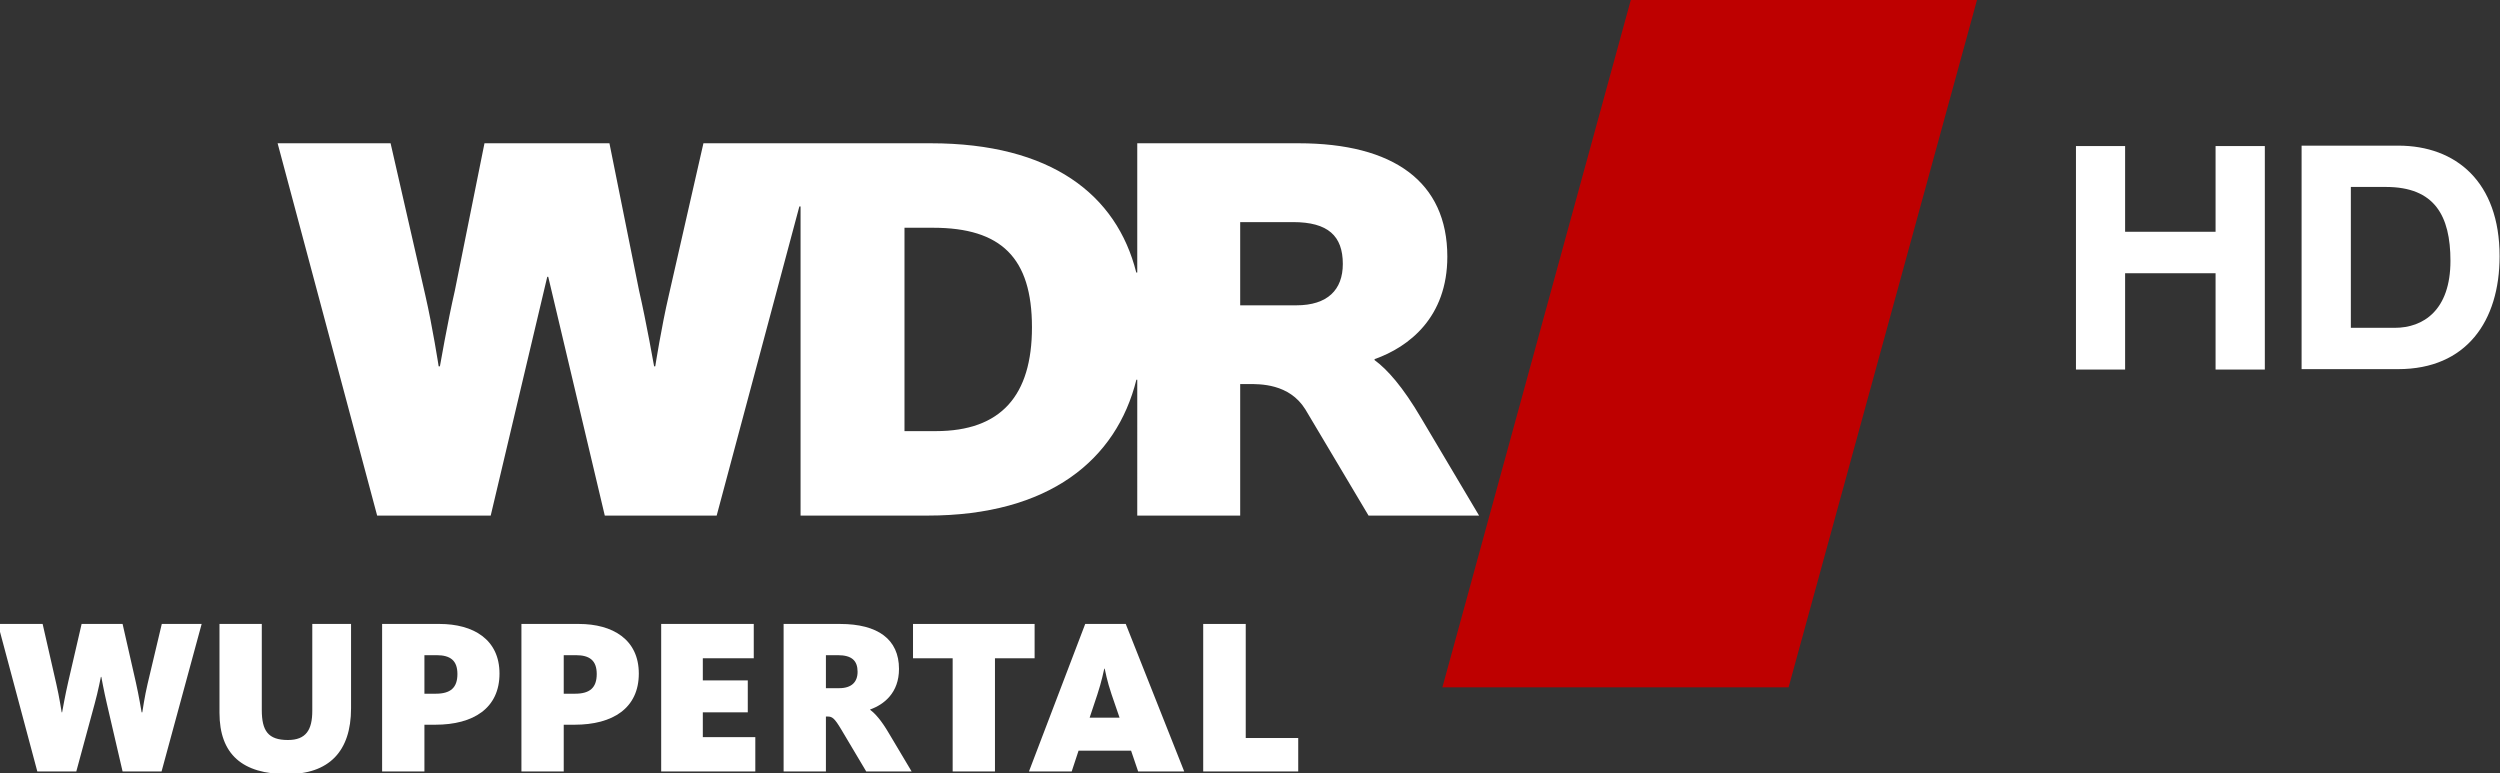 <?xml version="1.0" encoding="UTF-8"?>
<!-- Generator: Adobe Illustrator 15.0.2, SVG Export Plug-In . SVG Version: 6.00 Build 0)  -->
<svg id="Ebene_1_Kopie" width="261.87" height="81" version="1.1" viewBox="0 0 261.87 81" xml:space="preserve" xmlns="http://www.w3.org/2000/svg" xmlns:cc="http://creativecommons.org/ns#" xmlns:dc="http://purl.org/dc/elements/1.1/" xmlns:rdf="http://www.w3.org/1999/02/22-rdf-syntax-ns#"><rect x="0" y="0" width="261.87" height="81" fill="#333333" stroke="none"/><g id="flowRoot821-0-1-7-1-9" transform="matrix(.58 0 0 .58 444.97 -97.373)" fill="#fff" stroke-width="1px" aria-label="WUPPERTAL"><path id="path908" d="m-760.45 307.21h7.04l3.32-12.24c0.6-2.16 1.12-4.84 1.12-4.84h0.08s0.48 2.64 1 4.84l2.84 12.24h7.04l7.24-26.64h-7.2l-2.56 10.8c-0.52 2.16-0.96 5.16-0.96 5.16h-0.12s-0.52-3.12-1.04-5.4l-2.4-10.56h-7.4l-2.44 10.56c-0.52 2.24-1.08 5.4-1.08 5.4h-0.08s-0.44-2.84-0.96-5.08l-2.48-10.88h-8.08z"/><path id="path910" d="m-715.35 307.69c7.52 0 11.56-4.04 11.56-11.88v-15.24h-7v15.68c0 3.44-1.12 5.28-4.4 5.28-3.6 0-4.72-1.68-4.72-5.44v-15.52h-7.64v16.04c0 7.52 4.16 11.08 12.2 11.08z"/><path id="path912" d="m-698.18 307.21h7.64v-8.44h1.96c6.92 0 11.6-3 11.6-9.24 0-6.16-4.72-8.96-10.84-8.96h-10.36zm7.64-14.04v-6.96h2.2c2.48 0 3.76 0.96 3.76 3.4 0 2.48-1.24 3.56-3.92 3.56z"/><path id="path914" d="m-673.02 307.21h7.64v-8.44h1.96c6.92 0 11.6-3 11.6-9.24 0-6.16-4.72-8.96-10.84-8.96h-10.36zm7.64-14.04v-6.96h2.2c2.48 0 3.76 0.96 3.76 3.4 0 2.48-1.24 3.56-3.92 3.56z"/><path id="path916" d="m-647.78 307.21h17v-6.2h-9.48v-4.48h8.12v-5.76h-8.12v-4h9.2v-6.2h-16.72z"/><path id="path918" d="m-625.67 307.21h7.64v-9.92h0.28c0.84 0 1.24 0.24 2.48 2.32l4.52 7.6h8.2l-4.12-6.92c-1.36-2.32-2.48-3.56-3.36-4.2v-0.08c2.48-0.88 5.2-3 5.2-7.32 0-5.36-3.84-8.12-10.64-8.12h-10.2zm7.64-15.04v-5.96h2.16c2.52 0 3.56 1 3.56 3 0 1.84-1.08 2.96-3.32 2.96z"/><path id="path920" d="m-595.14 307.21h7.64v-20.44h7.16v-6.2h-21.96v6.2h7.16z"/><path id="path922" d="m-570.4 297.49 1.4-4.2c0.76-2.28 1.2-4.48 1.24-4.64h0.08c0.04 0.16 0.44 2.32 1.24 4.64l1.44 4.2zm-10.96 9.72h7.72l1.24-3.76h9.48l1.28 3.76h8.32l-10.56-26.64h-7.32z"/><path id="path924" d="m-549.89 307.21h17.16v-6.04h-9.48v-20.6h-7.68z"/></g><g id="g898" transform="translate(29.082)"><path id="path4180-1-8" d="m141.74 0h36.264l-19.736 72h-36.264z" fill="#be0000" stroke-width="5.576"/><g id="g8784-0" transform="matrix(5.479 0 0 -5.479 -312.68 3030.2)"><g id="g4182-3" transform="translate(76.544,547.22)"><path id="path4184-3" d="m0 0h-1.073v1.591h1.01c0.672 0 0.952-0.266 0.952-0.8 0-0.493-0.29-0.791-0.889-0.791m-6.892-2.405h-0.599v3.888h0.545c1.304 0 1.892-0.575 1.892-1.903 0-1.302-0.588-1.985-1.838-1.985m3.851-1.615h1.968v2.515h0.15c0.222 0 0.787 0.013 1.096-0.485l1.208-2.03h2.113l-1.098 1.849c-0.364 0.623-0.664 0.951-0.9 1.124v0.018c0.664 0.235 1.391 0.804 1.391 1.959 0 1.431-1.028 2.168-2.844 2.168h-3.084v-2.471h-0.019c-0.374 1.49-1.63 2.471-3.929 2.471h-4.346l-0.662-2.906c-0.14-0.599-0.259-1.358-0.259-1.358h-0.022s-0.149 0.846-0.287 1.445l-0.567 2.819h-2.389l-0.567-2.819c-0.138-0.599-0.285-1.445-0.285-1.445h-0.024s-0.117 0.759-0.255 1.358l-0.664 2.906h-2.16l1.903-7.118h2.171l1.081 4.565h0.019l1.081-4.565h2.139l1.581 5.91h0.023v-5.91h2.427c2.328 0 3.613 1.068 3.993 2.597h0.017z" fill="#fff"/></g></g><g id="g8784" transform="matrix(5.471 0 0 -5.471 -312.1 3026.1)" fill="#cdcdcd"><g id="g4186-4" transform="translate(91.477,550.32)"><path id="path4188-0" d="m0 0h0.941v-1.641h1.732v1.641h0.943v-4.279h-0.943v1.844h-1.732v-1.844h-0.941z" fill="#fff"/></g><g id="g4190-2" transform="translate(96.74,546.84)"><path id="path4192-5" d="m0 0h0.841c0.545 0 1.066 0.335 1.066 1.282 0 0.863-0.303 1.415-1.235 1.415h-0.672zm-0.943 3.488h1.849c1.107 0 1.942-0.694 1.942-2.117 0-1.241-0.634-2.162-1.942-2.162h-1.849z" fill="#fff"/></g></g></g></svg>
